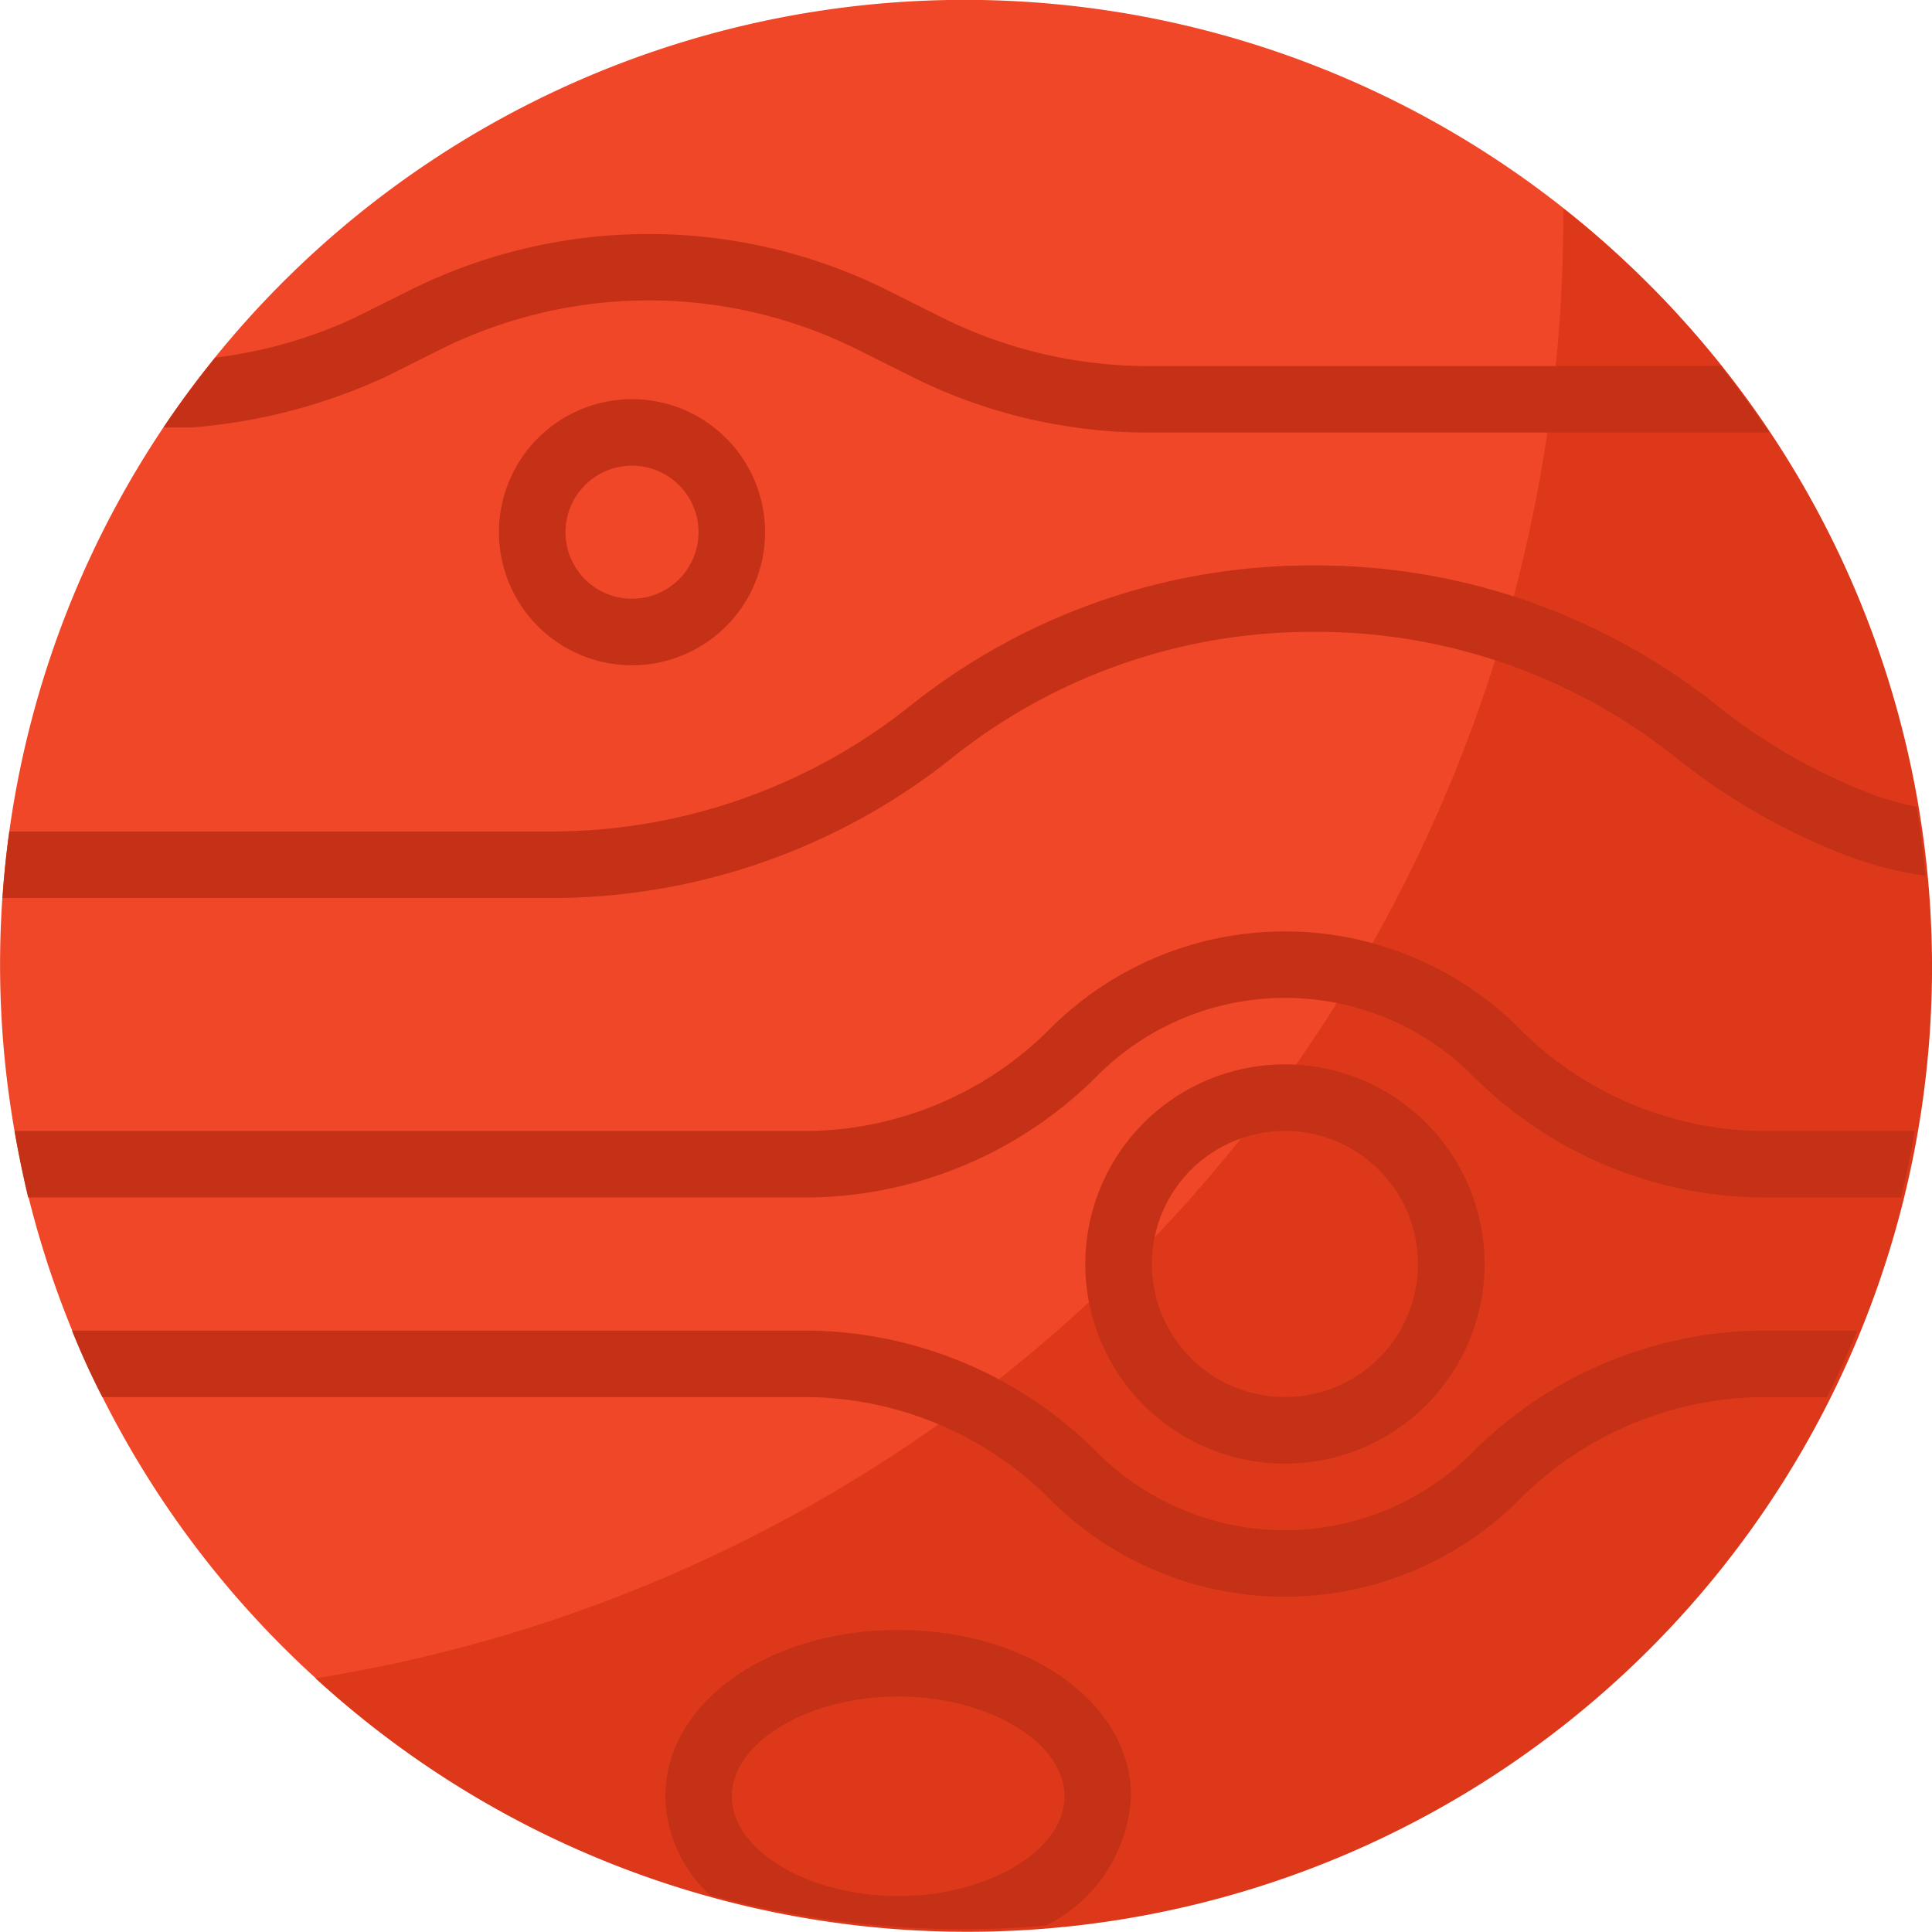 <svg xmlns="http://www.w3.org/2000/svg" width="28.347" height="28.344" viewBox="0 0 28.347 28.344">
  <g id="surface1" transform="translate(0 -0.102)">
    <path id="Path_333" data-name="Path 333" d="M28.309,14.256A14.154,14.154,0,1,1,14.154.1,14.154,14.154,0,0,1,28.309,14.256Zm0,0" fill="#f04729"/>
    <path id="Path_334" data-name="Path 334" d="M111.874,61.93c0,.038,0,.076,0,.114A21.723,21.723,0,0,1,93.566,83.495a14.154,14.154,0,0,0,19.128-20.869Q112.3,62.262,111.874,61.93Zm0,0" transform="translate(-88.937 -58.769)" fill="#dd381a"/>
    <path id="Path_335" data-name="Path 335" d="M324.8,321.662a2.929,2.929,0,1,1,2.929-2.928A2.928,2.928,0,0,1,324.8,321.662Zm0-4.881a1.952,1.952,0,1,0,1.952,1.952A1.952,1.952,0,0,0,324.8,316.781Zm0,0" transform="translate(-305.947 -300.085)" fill="#c43117"/>
    <path id="Path_336" data-name="Path 336" d="M149.94,122.393a1.952,1.952,0,1,1,1.952-1.952A1.952,1.952,0,0,1,149.94,122.393Zm0-2.928a.976.976,0,1,0,.976.976A.976.976,0,0,0,149.94,119.465Zm0,0" transform="translate(-140.667 -112.53)" fill="#c43117"/>
    <path id="Path_337" data-name="Path 337" d="M28.232,171.192a8.426,8.426,0,0,1-2.322-1.318,9.435,9.435,0,0,0-5.869-2.058h-.1a9.434,9.434,0,0,0-5.871,2.059,8.449,8.449,0,0,1-5.258,1.845H.85q-.067.483-.1.976H8.815a9.434,9.434,0,0,0,5.871-2.059,8.45,8.45,0,0,1,5.258-1.846h.1a8.452,8.452,0,0,1,5.26,1.846,9.4,9.4,0,0,0,2.592,1.469,5.16,5.16,0,0,0,1.068.263q-.049-.512-.13-1.013A4.049,4.049,0,0,1,28.232,171.192Zm0,0" transform="translate(-0.713 -159.418)" fill="#c43117"/>
    <path id="Path_338" data-name="Path 338" d="M48.972,72.3a8.3,8.3,0,0,0,2.782-.736l.849-.424a6.864,6.864,0,0,1,6.036,0l.848.424a7.769,7.769,0,0,0,3.452.816h9.12q-.335-.5-.711-.976H62.939a6.785,6.785,0,0,1-3.018-.713l-.848-.424a7.854,7.854,0,0,0-6.909,0l-.849.424a6.814,6.814,0,0,1-2.056.589c-.267.329-.522.671-.759,1.025h.422Zm0,0" transform="translate(-46.101 -65.931)" fill="#c43117"/>
    <path id="Path_339" data-name="Path 339" d="M26.367,277.733a4.869,4.869,0,0,0-6.817,0A5.1,5.1,0,0,1,16,279.269H4.32c.058.329.124.655.2.976H16a6.071,6.071,0,0,0,4.236-1.815,3.892,3.892,0,0,1,5.451,0,6.071,6.071,0,0,0,4.236,1.815H32c.08-.321.146-.647.2-.976H29.92A5.1,5.1,0,0,1,26.367,277.733Zm0,0" transform="translate(-4.107 -262.573)" fill="#c43117"/>
    <path id="Path_340" data-name="Path 340" d="M41.88,396.546a3.892,3.892,0,0,1-5.451,0,6.071,6.071,0,0,0-4.236-1.815H21.359q.2.5.446.976H32.194a5.1,5.1,0,0,1,3.552,1.537,4.869,4.869,0,0,0,6.817,0,5.1,5.1,0,0,1,3.552-1.537h.993q.241-.478.446-.976H46.116A6.071,6.071,0,0,0,41.88,396.546Zm0,0" transform="translate(-20.303 -375.106)" fill="#c43117"/>
    <path id="Path_341" data-name="Path 341" d="M204.15,485.964c0-1.366-1.5-2.44-3.416-2.44s-3.417,1.074-3.417,2.44a2.022,2.022,0,0,0,.656,1.45,14.153,14.153,0,0,0,3.737.5c.4,0,.8-.021,1.192-.054A2.246,2.246,0,0,0,204.15,485.964Zm-3.416,1.464c-1.323,0-2.441-.671-2.441-1.464s1.118-1.464,2.441-1.464,2.44.671,2.44,1.464S202.056,487.428,200.733,487.428Zm0,0" transform="translate(-187.555 -459.506)" fill="#c43117"/>
  </g>
</svg>
